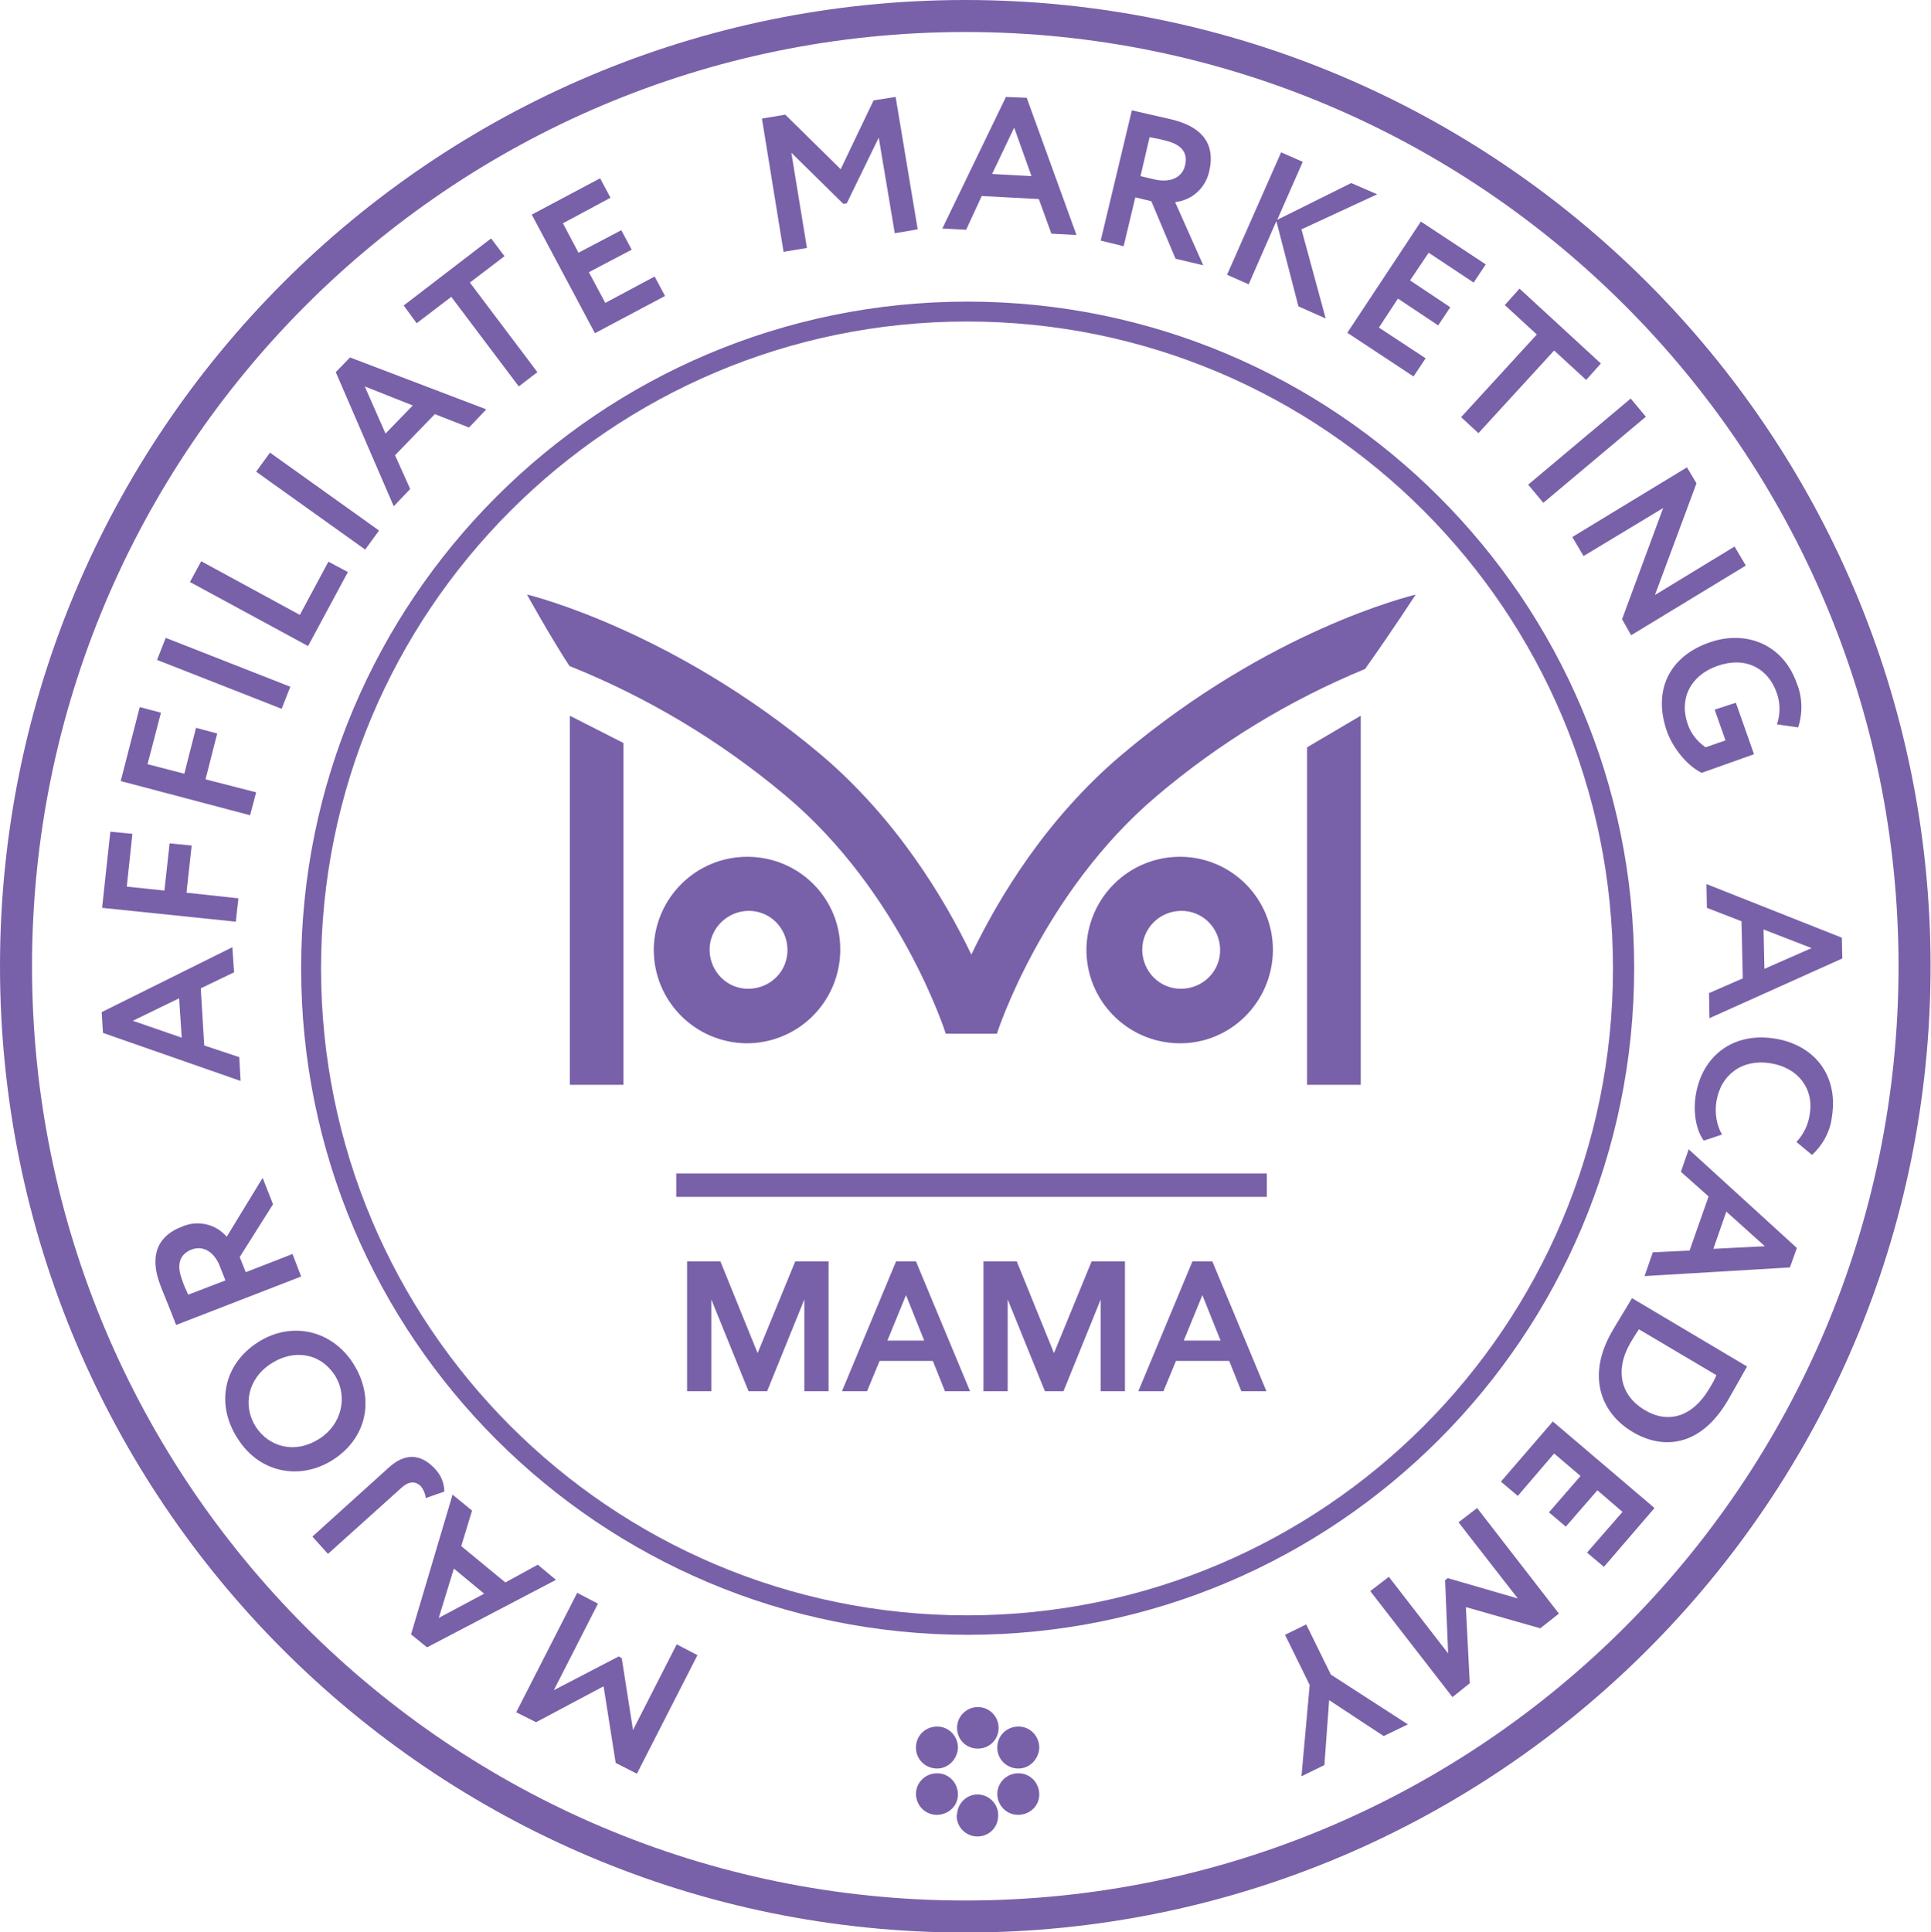 <?xml version="1.0" encoding="utf-8"?> <svg version="1.1" id="mama_seal" xmlns="http://www.w3.org/2000/svg" xmlns:xlink="http://www.w3.org/1999/xlink" x="0px" y="0px" viewBox="0 0 446.3 446.5" style="enable-background:new 0 0 446.3 446.5;" xml:space="preserve"> <style type="text/css"> .st0{fill-rule:evenodd;clip-rule:evenodd;fill:#7861A8;} .st1{fill-rule:evenodd;clip-rule:evenodd;fill:#7861A9;} </style> <path id="circle_1" class="st0" d="M223.1,0c123.2,0,223.1,100,223.1,223.3s-99.9,223.3-223.1,223.3S0,346.6,0,223.3S99.9,0,223.1,0 z M223.1,7.4c119.1,0,215.7,96.7,215.7,215.9s-96.6,215.9-215.7,215.9S7.4,342.5,7.4,223.3S104,7.4,223.1,7.4z"/> <path id="circle_2" class="st0" d="M223.6,69.7c85.1,0,154.1,68.9,154.1,154s-68.9,154.1-154,154.1s-154.1-68.9-154.1-154 c0,0,0-0.1,0-0.1C69.6,138.7,138.5,69.7,223.6,69.7z M223.5,74.3c82.5,0,149.3,66.9,149.3,149.5S306,373.3,223.5,373.3 S74.2,306.3,74.2,223.8S141,74.3,223.5,74.3z"/> <path id="star" class="st1" d="M221.2,399.3c0,2.7,2.1,4.8,4.8,4.8s4.8-2.1,4.8-4.8c0,0,0,0,0,0c0-2.7-2.2-4.8-4.8-4.8 C223.4,394.5,221.2,396.6,221.2,399.3z M221.1,419.6c0,2.6,2.1,4.8,4.8,4.8s4.8-2.1,4.8-4.8c0.1-2.6-2-4.8-4.6-4.9 c-2.6-0.1-4.8,2-4.9,4.6C221.1,419.4,221.1,419.5,221.1,419.6L221.1,419.6z M230.5,403.9c0,2.7,2.2,4.8,4.9,4.8 c2.6,0,4.7-2.2,4.8-4.8c0-2.7-2.1-4.9-4.8-4.9c-2.7,0-4.9,2.1-4.9,4.8C230.5,403.8,230.5,403.9,230.5,403.9z M230.5,414.7 c0.1,2.7,2.3,4.8,5,4.7c2.6-0.1,4.7-2.1,4.7-4.7c0-2.7-2.1-4.9-4.8-4.9c-2.7,0-4.9,2.1-4.9,4.8C230.5,414.7,230.5,414.7,230.5,414.7 z M211.7,414.7c0.1,2.7,2.3,4.8,5,4.7c2.6-0.1,4.7-2.1,4.7-4.7c0-2.7-2.1-4.9-4.8-4.9c-2.7,0-4.9,2.1-4.9,4.8 C211.7,414.7,211.7,414.7,211.7,414.7z M211.7,403.9c0,2.7,2.2,4.8,4.9,4.8c2.6,0,4.7-2.2,4.8-4.8c0-2.7-2.1-4.9-4.8-4.9 c-2.7,0-4.9,2.1-4.9,4.8C211.7,403.8,211.7,403.9,211.7,403.9z"/> <path id="text" class="st1" d="M161.2,382.5l-4.8-2.5l-10.1,19.8l-2.6-16.6l-0.7-0.4l-15,7.8l10.2-20l-4.8-2.5l-14.1,27.6l4.6,2.3 l15.6-8.3l2.8,17.7l4.9,2.5L161.2,382.5z M128.5,365.1l-4.2-3.5l-7.5,4.1l-10.2-8.4l2.5-8.2l-4.5-3.7l-9.6,32.3l3.7,3L128.5,365.1z M101.4,373.9l3.5-11.4l7,5.8L101.4,373.9z M72.2,355.1l3.6,4l16.9-15.2c1.6-1.5,3.2-1.8,4.6-0.4c0.6,0.8,1,1.7,1.1,2.7l4.3-1.5 c0-1.9-0.8-3.8-2.1-5.2c-3.4-3.7-7.1-3.7-10.8-0.3L72.2,355.1z M76.9,337.4c8.1-5.2,9.7-14.4,4.8-22.2s-14.3-10-22.1-5 c-8.1,5.2-9.7,14.5-4.7,22.2C59.9,340.4,69.3,342.2,76.9,337.4L76.9,337.4z M73.8,332.5c-5.4,3.5-11.5,2.1-14.7-2.8 c-3.1-4.9-1.8-11.2,3.6-14.6c5.1-3.3,11.3-2.6,14.8,2.9C80.4,322.8,79,329.2,73.8,332.5L73.8,332.5z M67.6,289.8l-10.8,4.2l-1.4-3.5 l7.7-12.2l-2.4-6.1l-8.3,13.6c-2.6-3-6.8-3.9-10.4-2.3c-5,1.9-7.9,6.1-4.8,13.9c0.3,0.8,2.9,7.1,3.5,8.8l28.9-11.2L67.6,289.8z M42.1,295.8c-1.6-4.1-0.1-6.1,2.1-7c3-1.2,5.5,0.9,6.6,3.8l1.3,3.3l-8.6,3.3C42.9,297.9,42.4,296.8,42.1,295.8L42.1,295.8z M55.6,249.8l-0.3-5.5l-8.1-2.7l-0.8-13.2l7.7-3.7l-0.4-5.8l-30.2,15l0.3,4.8L55.6,249.8z M30.7,235.9l10.7-5.2l0.6,9.1L30.7,235.9z M54.5,213l0.6-5.4l-12-1.3l1.2-10.9l-5.1-0.5l-1.2,10.9l-8.7-0.9l1.3-12.2l-5.1-0.5l-1.9,17.6L54.5,213z M57.8,188.4l1.4-5.3 l-11.7-3l2.7-10.6l-4.9-1.3l-2.7,10.6l-8.5-2.2l3.1-11.9l-4.9-1.3l-4.4,17.1L57.8,188.4z M65.1,163.8l2-5.1l-28.8-11.3l-2,5.1 L65.1,163.8z M71.2,149.3l9.2-17.1l-4.5-2.4l-6.6,12.3l-22.8-12.4l-2.6,4.8L71.2,149.3z M84.4,127l3.2-4.4l-25.2-18l-3.2,4.4 L84.4,127z M91,117l3.8-4l-3.5-7.8l9.2-9.5l7.9,3.1l4-4.2l-31.5-12L77.6,86L91,117z M84.3,89.3l11.1,4.4l-6.3,6.5L84.3,89.3z M96.3,74.7l8-6.1l15.6,20.7l4.3-3.3l-15.6-20.7l8-6.1l-3.1-4.1L93.3,70.6L96.3,74.7z M137.5,77l16.2-8.6l-2.4-4.5L139.9,70 l-3.8-7.1l9.9-5.2l-2.4-4.5l-9.9,5.2l-3.6-6.8l11-5.9l-2.4-4.5l-15.8,8.4L137.5,77z M181.1,58.2l5.4-0.9l-3.6-22l12,11.8l0.8-0.1 l7.4-15.2l3.7,22.1l5.3-0.9l-5.1-30.6l-5.1,0.8l-7.6,15.9l-12.8-12.6l-5.4,0.9L181.1,58.2z M217.8,52.8l5.5,0.3l3.6-7.8l13.2,0.7 L243,54l5.8,0.3l-11.5-31.7l-4.8-0.2L217.8,52.8z M234.4,29.5l4,11.2l-9.1-0.5L234.4,29.5z M259.7,56.9l2.7-11.3l3.7,0.9l5.6,13.3 l6.4,1.5l-6.5-14.6c3.9-0.4,7.1-3.3,7.9-7.2c1.2-5.2-0.5-9.9-8.7-11.9c-0.9-0.2-7.5-1.7-9.2-2.1l-7.2,30.1L259.7,56.9z M269.4,32.5 c4.3,1,5.1,3.4,4.5,5.7c-0.7,3.1-3.8,4-6.9,3.3l-3.4-0.8l2.1-9C267.2,32,268.4,32.2,269.4,32.5L269.4,32.5z M283.6,63.5l5,2.2 l6.4-14.6l5.1,19.7l6.3,2.8L300.8,53l17.5-8.1l-6-2.6l-17.1,8.5l5.9-13.4l-5-2.2L283.6,63.5z M311.4,76.9L326.7,87l2.8-4.2 l-10.8-7.1l4.4-6.7l9.3,6.2l2.8-4.2l-9.3-6.2l4.3-6.4l10.4,6.9l2.8-4.2l-15-9.9L311.4,76.9z M347.8,70.5l7.4,6.8l-17.5,19.1l4,3.7 l17.5-19.1l7.4,6.8L370,84l-18.8-17.3L347.8,70.5z M353.2,112l3.5,4.2l23.7-19.9l-3.5-4.2L353.2,112z M377,146.8l26.5-16.1l-2.6-4.4 l-18.4,11.2l9.6-25.8l-2.2-3.7l-26.5,16.1l2.6,4.4l18.4-11.1l-9.5,25.7L377,146.8z M396.3,164l2.5,7.1l-4.6,1.6 c-1.9-1.3-3.4-3.2-4.1-5.3c-2.1-5.9,0.6-11.3,6.8-13.5c6.5-2.3,11.7,0.5,13.7,6.1c0.9,2.4,0.9,5,0.1,7.4l4.9,0.7 c1.1-3.4,1-7.1-0.4-10.4c-3.2-8.9-11.8-12.2-20.2-9.2c-9.1,3.2-13.1,11-9.7,20.6c1.3,3.6,4.5,7.8,8,9.5l12.1-4.3l-4.2-11.9 L396.3,164z M394.4,204.3l0.1,5.5l8,3.1l0.3,13.2l-7.8,3.4l0.1,5.8l30.7-13.8l-0.1-4.8L394.4,204.3z M418.7,219.1l-10.9,4.8 l-0.2-9.1L418.7,219.1z M398,262.2c-1.3-2.3-1.7-5-1.3-7.6c1-6.3,6-9.9,12.4-8.9c6.6,1,10.1,6,9.2,11.6c-0.3,2.5-1.4,4.8-3.1,6.6 l3.6,3c2.5-2.3,4.2-5.4,4.6-8.8c1.6-10.1-4.6-16.8-13.3-18.1c-9.5-1.5-16.8,4-18.2,13.3c-0.6,4,0.2,8.1,1.9,10.3L398,262.2z M390.3,265.6l-1.8,5.2l6.4,5.7l-4.4,12.5l-8.5,0.4l-1.9,5.5l33.6-2l1.6-4.5L390.3,265.6z M407.9,288l-11.9,0.6l3-8.6L407.9,288z M377.2,300l-0.3,0.5c-1.4,2.4-3.3,5.4-4.2,7c-6,10.2-2.9,18.9,4.6,23.4c7,4.2,15.7,3.5,22-7.2c1.1-1.9,3.3-5.8,4.2-7.4l0.3-0.5 L377.2,300z M395,321c-3.8,6.4-9.4,8.1-14.8,4.9c-5.6-3.3-7.1-9.2-3.3-15.7c0.4-0.6,1-1.7,1.9-3l17.9,10.6 C396.2,319,395.7,319.9,395,321L395,321z M358.9,328.5l-12,13.9l3.9,3.3l8.4-9.8l6.1,5.2l-7.3,8.4l3.9,3.3l7.3-8.4l5.8,5l-8.2,9.4 l3.9,3.3l11.7-13.6L358.9,328.5z M341.4,348.5l-4.3,3.3l13.7,17.6l-16.2-4.7l-0.6,0.5l0.7,16.9L321,364.4l-4.3,3.3l19,24.5l4-3.2 l-0.9-17.6l17.2,4.9l4.3-3.4L341.4,348.5z M300.8,410.5l5.3-2.6l1.1-15l12.6,8.3l5.6-2.7L307.6,387l-5.7-11.6l-4.9,2.4l5.7,11.6 L300.8,410.5z"/> <path id="mama_logo" class="st0" d="M175.1,312.7l8.7-21.2h7.7v30h-5.6v-21.2l-8.6,21.2H173l-8.6-21.2v21.2h-5.6v-30h7.7 L175.1,312.7z M200.4,321.5h-5.8l12.5-30h4.6l12.5,30h-5.8l-2.8-7h-12.3L200.4,321.5z M205.1,309.8h8.5l-4.2-10.5L205.1,309.8z M243.6,312.7l8.7-21.2h7.7v30h-5.6v-21.2l-8.6,21.2h-4.3l-8.6-21.2v21.2h-5.6v-30h7.7L243.6,312.7z M268.9,321.5h-5.8l12.5-30h4.6 l12.5,30h-5.8l-2.8-7h-12.3L268.9,321.5z M273.6,309.8h8.5l-4.2-10.5L273.6,309.8z M292.8,276.6H156.3v-5.4h136.5L292.8,276.6 L292.8,276.6z M172.9,210.5c5-0.1,9,3.9,9.1,8.9c0.1,5-3.9,9-8.9,9.1s-9-3.9-9.1-8.9c0,0,0-0.1,0-0.1 C164,214.6,168,210.6,172.9,210.5 M172.9,198c-11.9-0.1-21.6,9.4-21.8,21.3c-0.1,11.9,9.4,21.6,21.3,21.8 c11.9,0.1,21.6-9.4,21.8-21.3c0-0.1,0-0.2,0-0.3C194.3,207.7,184.8,198.1,172.9,198L172.9,198L172.9,198z M272.9,210.5 c5-0.1,9,3.9,9.1,8.9c0.1,5-3.9,9-8.9,9.1c-5,0.1-9-3.9-9.1-8.9c0,0,0-0.1,0-0.1C264,214.6,267.9,210.6,272.9,210.5 M272.9,198 c-11.9-0.1-21.6,9.4-21.8,21.3c-0.1,11.9,9.4,21.6,21.3,21.8s21.6-9.4,21.8-21.3c0-0.1,0-0.2,0-0.3 C294.2,207.7,284.7,198.1,272.9,198L272.9,198z M230.4,238.9l-11.8,0c-0.1-0.3-10.4-32.7-37-55c-15-12.6-31.8-22.7-50-30 c-4.8-7.4-9.8-16.5-9.8-16.5c1.4,0.3,34.1,8.6,67.7,36.8c17.8,15,28.9,33.7,35,46.4c6.1-12.7,17.1-31.3,34.9-46.3 c34.2-28.8,66.4-36.5,67.8-36.9c0,0-4.9,7.6-11.7,17.2c-17.5,7.2-33.7,17.1-48.1,29.3C240.9,206.3,230.5,238.6,230.4,238.9 L230.4,238.9z M144.1,250.7h-12.4v-85.3l12.4,6.3L144.1,250.7L144.1,250.7z M314.5,250.7h-12.4v-78l12.4-7.3L314.5,250.7 L314.5,250.7z"/> </svg>
